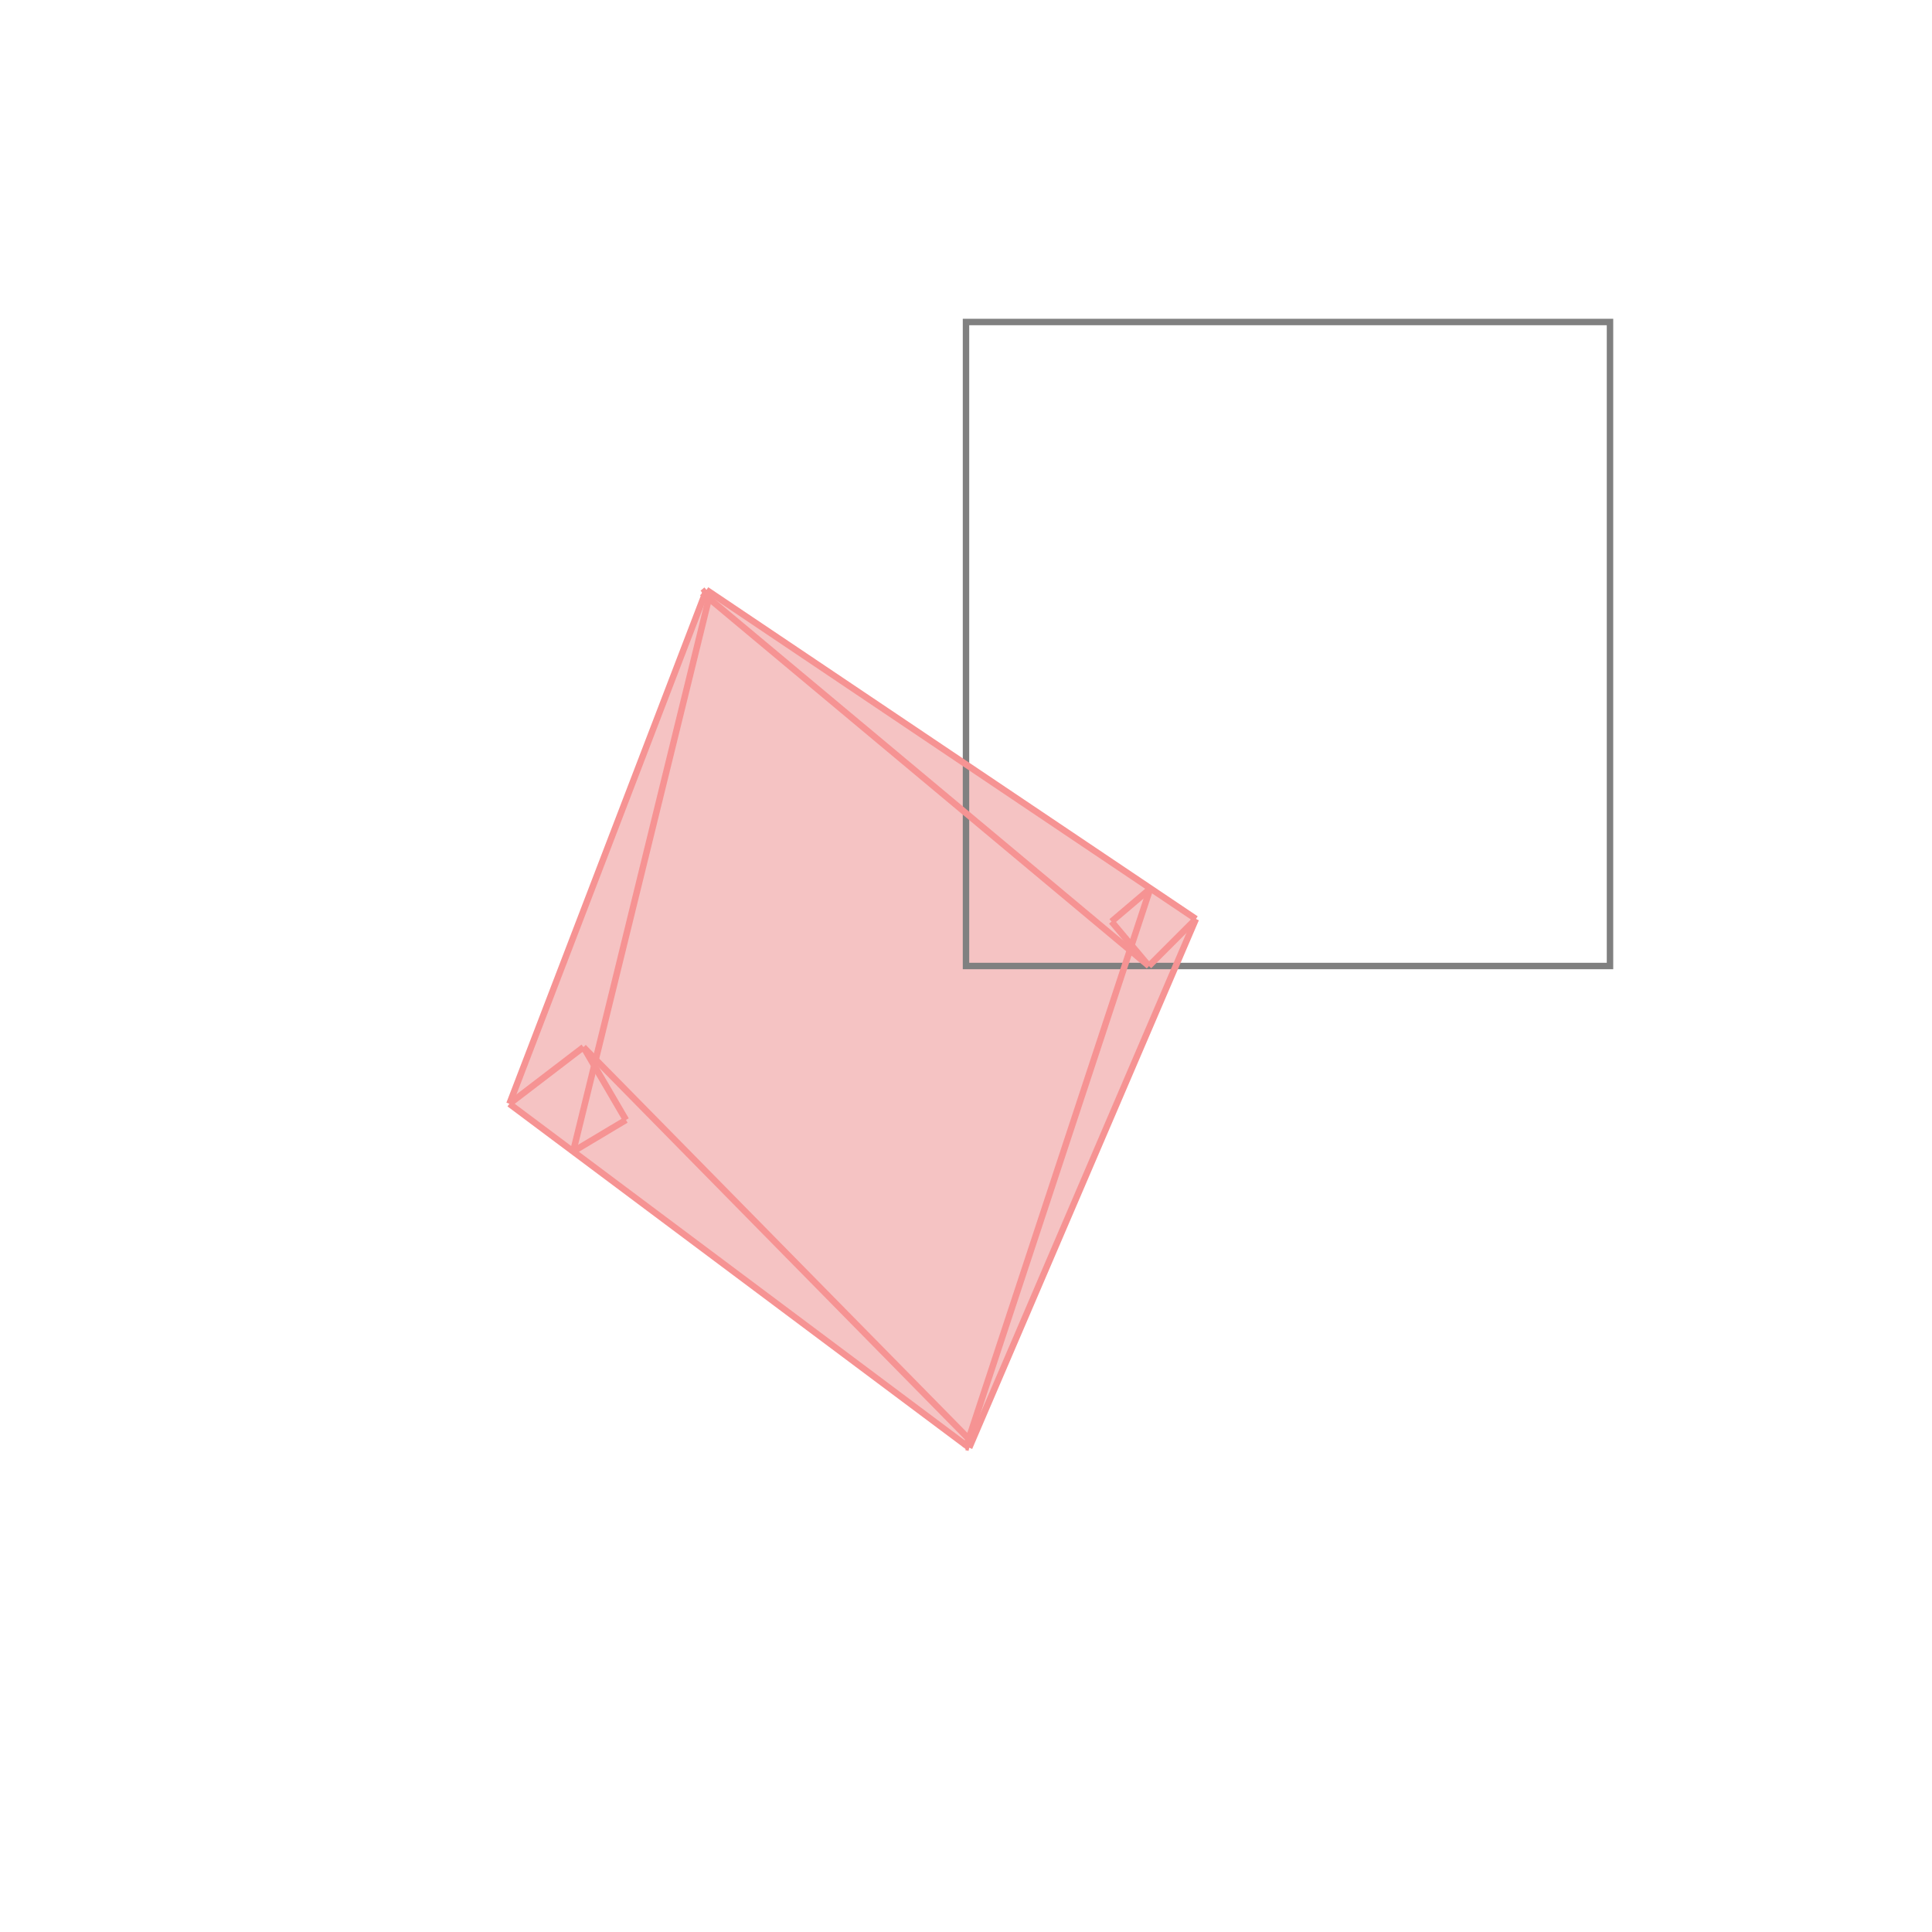<svg xmlns="http://www.w3.org/2000/svg" viewBox="-1.5 -1.5 3 3">
<g transform="scale(1, -1)">
<path d="M0.005 -0.748 L0.357 0.073 L-0.403 0.584 L-0.409 0.579 L-0.407 0.575 L-0.709 -0.214 L0 -0.744 L0 -0.747 z " fill="rgb(245,195,195)" />
<path d="M0 0 L1 0 L1 1 L0 1  z" fill="none" stroke="rgb(128,128,128)" stroke-width="0.01" />
<line x1="0.009" y1="-0.739" x2="0" y2="-0.739" style="stroke:rgb(246,147,147);stroke-width:0.01" />
<line x1="0.005" y1="-0.748" x2="0" y2="-0.747" style="stroke:rgb(246,147,147);stroke-width:0.01" />
<line x1="0.005" y1="-0.748" x2="-0.709" y2="-0.214" style="stroke:rgb(246,147,147);stroke-width:0.01" />
<line x1="0.009" y1="-0.739" x2="-0.594" y2="-0.126" style="stroke:rgb(246,147,147);stroke-width:0.01" />
<line x1="-0.528" y1="-0.239" x2="-0.594" y2="-0.126" style="stroke:rgb(246,147,147);stroke-width:0.01" />
<line x1="0.284" y1="0" x2="0.357" y2="0.073" style="stroke:rgb(246,147,147);stroke-width:0.01" />
<line x1="0.005" y1="-0.748" x2="0.357" y2="0.073" style="stroke:rgb(246,147,147);stroke-width:0.01" />
<line x1="0" y1="-0.747" x2="0.286" y2="0.12" style="stroke:rgb(246,147,147);stroke-width:0.01" />
<line x1="0.226" y1="0.069" x2="0.286" y2="0.12" style="stroke:rgb(246,147,147);stroke-width:0.01" />
<line x1="0" y1="-0.747" x2="0" y2="-0.739" style="stroke:rgb(246,147,147);stroke-width:0.01" />
<line x1="-0.405" y1="0.574" x2="-0.409" y2="0.579" style="stroke:rgb(246,147,147);stroke-width:0.01" />
<line x1="-0.61" y1="-0.288" x2="-0.528" y2="-0.239" style="stroke:rgb(246,147,147);stroke-width:0.01" />
<line x1="-0.61" y1="-0.288" x2="-0.397" y2="0.58" style="stroke:rgb(246,147,147);stroke-width:0.01" />
<line x1="0.284" y1="0" x2="-0.409" y2="0.579" style="stroke:rgb(246,147,147);stroke-width:0.01" />
<line x1="0.284" y1="0" x2="0.226" y2="0.069" style="stroke:rgb(246,147,147);stroke-width:0.01" />
<line x1="-0.709" y1="-0.214" x2="-0.594" y2="-0.126" style="stroke:rgb(246,147,147);stroke-width:0.01" />
<line x1="-0.709" y1="-0.214" x2="-0.403" y2="0.584" style="stroke:rgb(246,147,147);stroke-width:0.01" />
<line x1="0.357" y1="0.073" x2="-0.403" y2="0.584" style="stroke:rgb(246,147,147);stroke-width:0.01" />
<line x1="-0.409" y1="0.579" x2="-0.403" y2="0.584" style="stroke:rgb(246,147,147);stroke-width:0.01" />
<line x1="-0.405" y1="0.574" x2="-0.397" y2="0.58" style="stroke:rgb(246,147,147);stroke-width:0.01" />
</g>
</svg>
